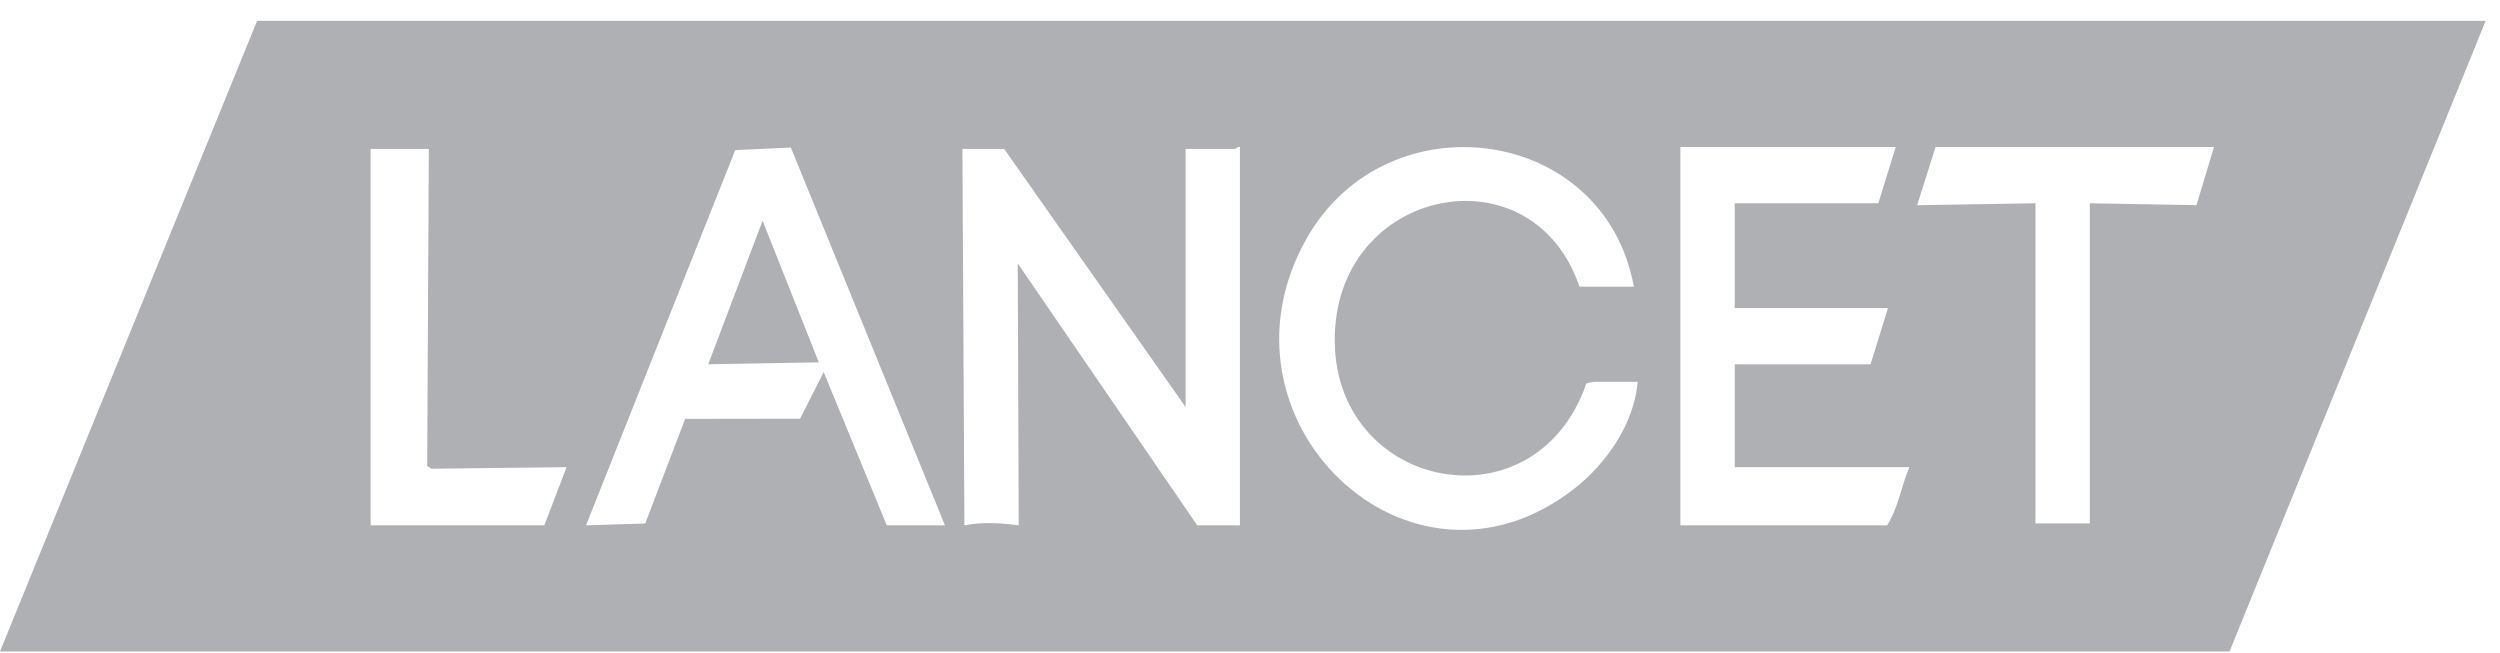 <svg width="111" height="29" viewBox="0 0 111 29" fill="none" xmlns="http://www.w3.org/2000/svg">
<path d="M110.363 0.926L98.991 28.926H0L11.415 0.926H110.363ZM72.542 12.729C71.245 5.565 61.591 4.299 58.023 10.574C53.458 18.604 62.568 27.432 69.911 21.687C71.347 20.563 72.556 18.796 72.714 16.951H70.775C70.738 16.951 70.457 17.009 70.433 17.034C68.091 23.748 58.748 21.661 59.285 14.506C59.755 8.239 68.079 6.695 70.129 12.729H72.542ZM16.455 6.613V23.326H24.166L25.156 20.743L19.148 20.811L18.967 20.685L19.04 6.613H16.455ZM32.644 6.665L26.019 23.326L28.648 23.243L30.422 18.598L35.523 18.591L36.572 16.522L39.372 23.326H41.957L35.113 6.55L32.644 6.665ZM55.053 6.526C54.96 6.494 54.863 6.613 54.837 6.613H52.64V18.071L44.585 6.613H42.732L42.819 23.326C43.603 23.165 44.442 23.221 45.23 23.326L45.188 11.695L53.157 23.326H55.053V6.526ZM74.609 6.526V23.326H83.785C84.287 22.549 84.415 21.587 84.775 20.742H77.022V16.175H83.053L83.828 13.677H77.022V9.025H83.397L84.172 6.526H74.609ZM85.939 6.526L85.121 9.111L90.375 9.025V23.24H92.788V9.025L97.522 9.109L98.302 6.526H85.939ZM36.356 16.088L31.446 16.174L33.859 9.8L36.356 16.088Z" fill="#AEB0B3"/>
</svg>

